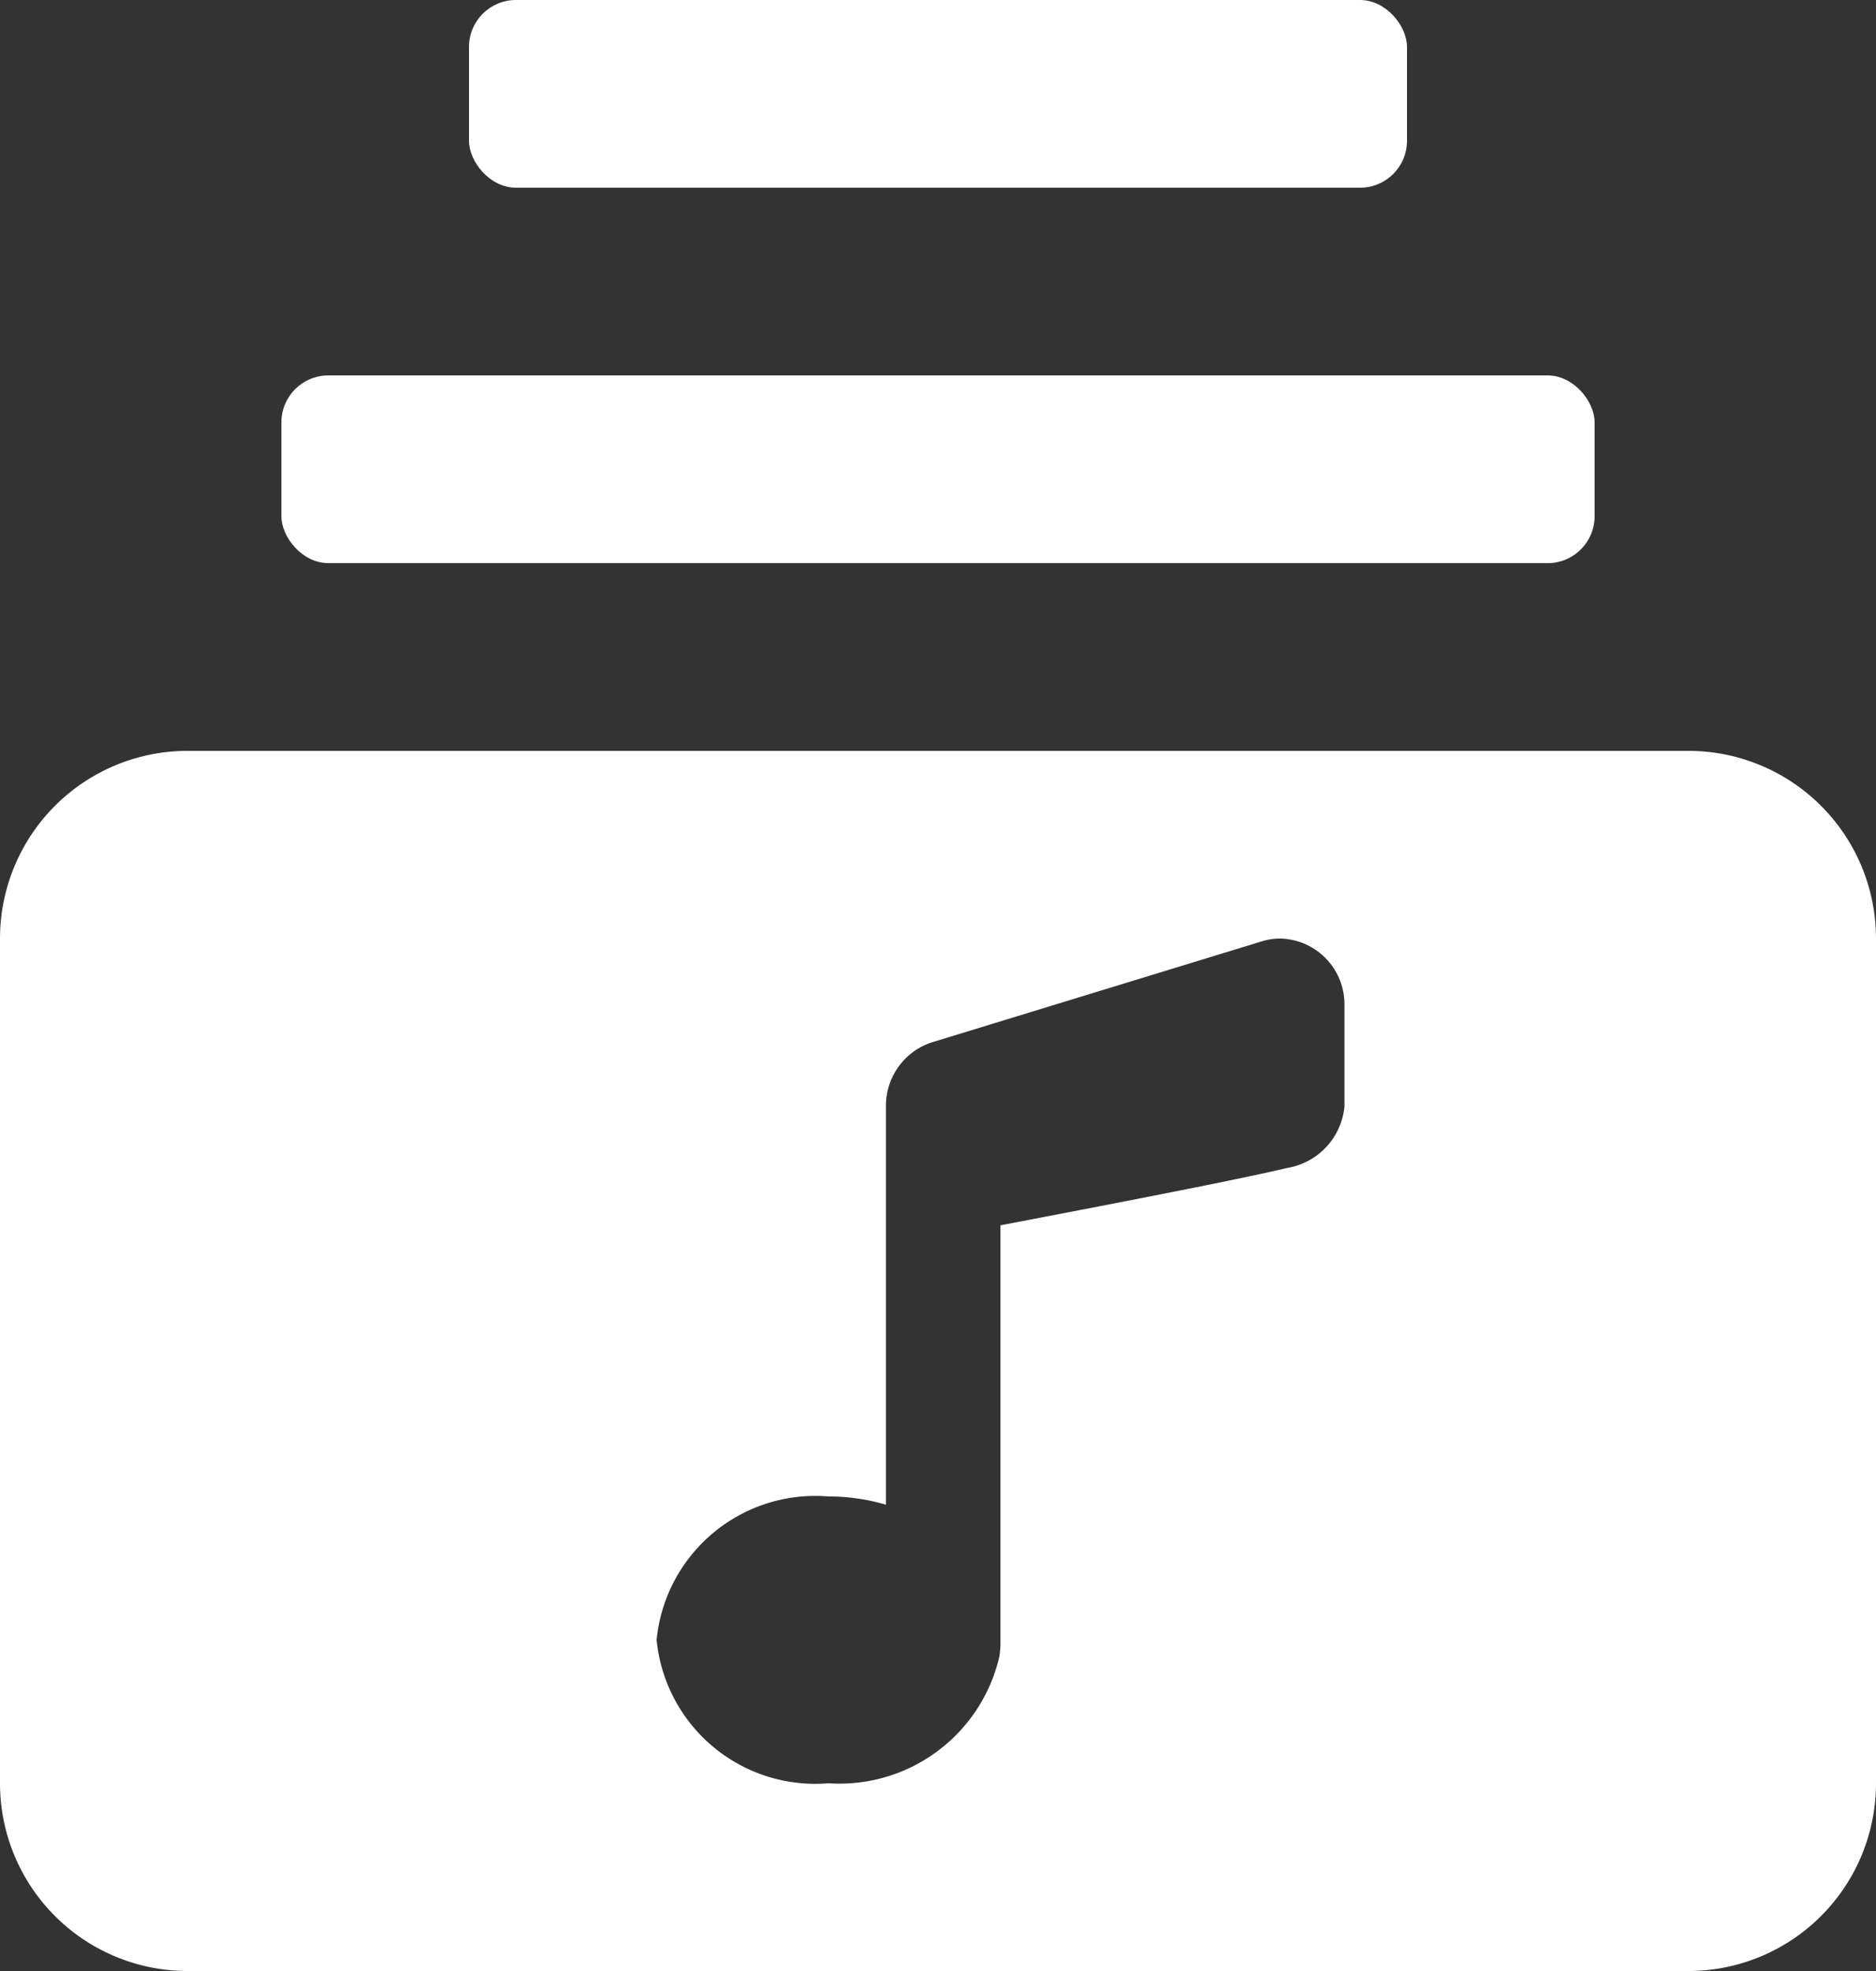 <svg xmlns="http://www.w3.org/2000/svg" width="20" height="21" viewBox="0 0 20 21">
  <rect x="0" y="0" width="20" height="21" fill="#333333" stroke="none"/>
  <g id="Audio" opacity="1.0">
    <path id="Combined_Shape" data-name="Combined Shape" d="M18,13H2a2,2,0,0,1-2-2V2A2,2,0,0,1,2,0H18a2,2,0,0,1,2,2v9A2,2,0,0,1,18,13ZM8.833,7.944A1.7,1.7,0,0,0,7,9.472,1.7,1.7,0,0,0,8.833,11a1.75,1.75,0,0,0,1.82-1.344.815.815,0,0,0,.013-.153V5.055c1.657-.316,2.657-.515,3.056-.611a.734.734,0,0,0,.611-.652V2.717A.7.7,0,0,0,13.647,2a.666.666,0,0,0-.206.033L9.927,3.108a.711.711,0,0,0-.482.684v4.24A2.152,2.152,0,0,0,8.833,7.944Z" transform="translate(0 8)" fill="#fff"/>
    <rect id="Rectangle_116_Copy" data-name="Rectangle 116 Copy" width="14" height="2" rx="0.5" transform="translate(3 4)" fill="#fff"/>
    <rect id="Rectangle_116_Copy_2" data-name="Rectangle 116 Copy 2" width="10" height="2" rx="0.5" transform="translate(5)" fill="#fff"/>
  </g>
</svg>

